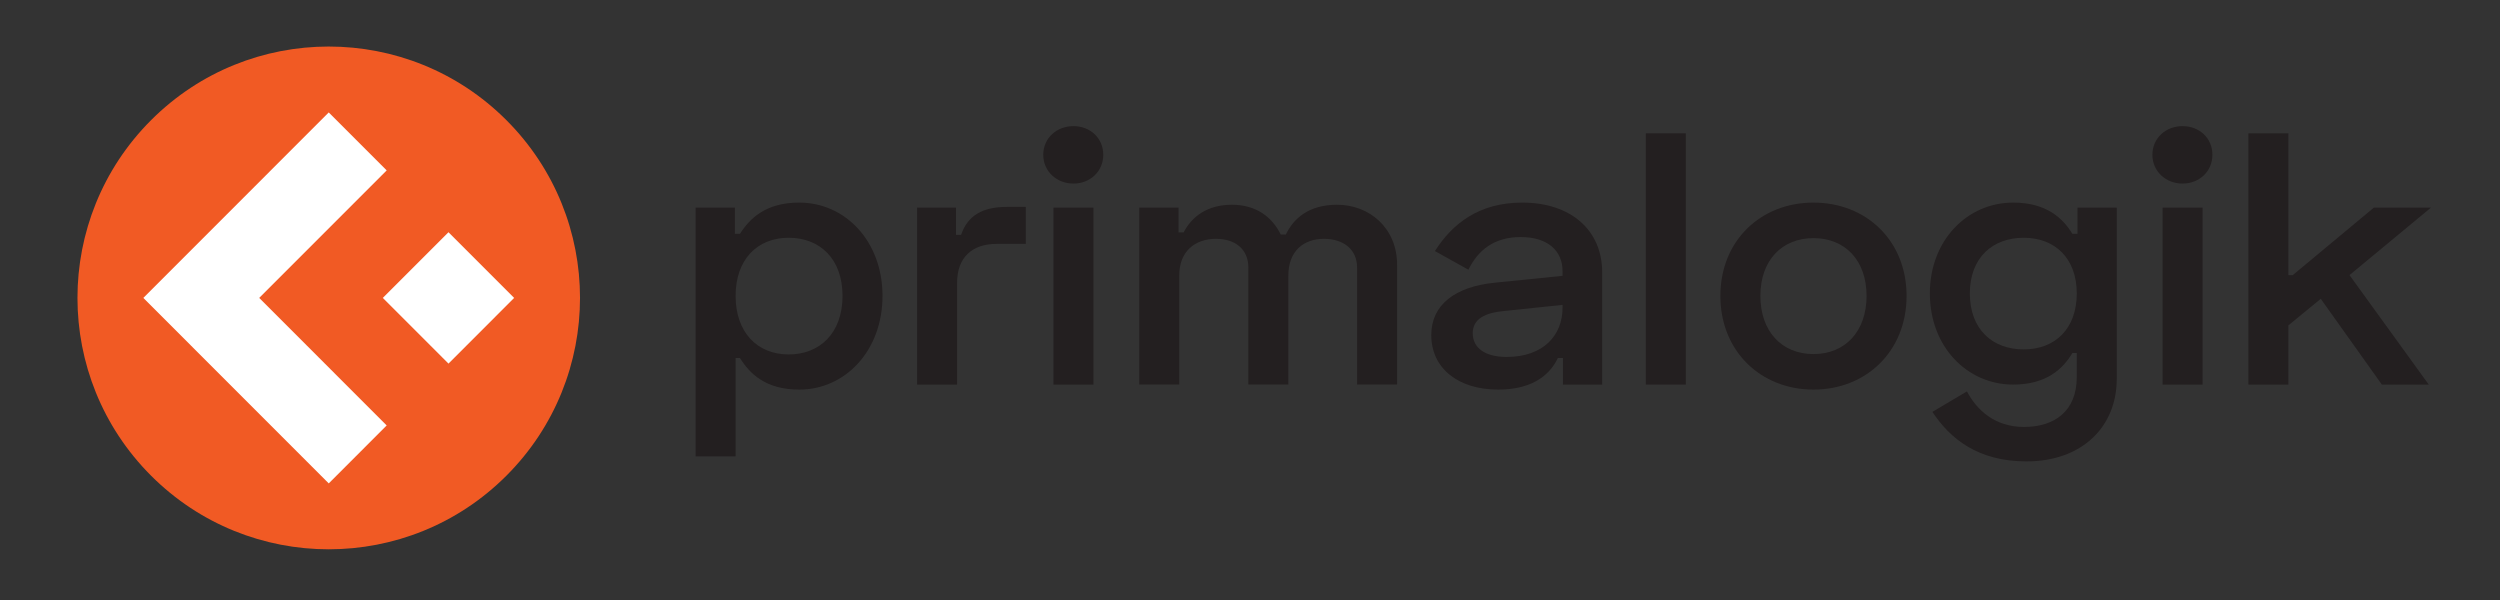 <?xml version="1.0" encoding="UTF-8"?> <svg xmlns="http://www.w3.org/2000/svg" width="300" height="72" viewBox="0 0 300 72" fill="none"><rect x="0" y="0" width="300" height="72" fill="#333333" stroke="none"/><g clip-path="url(#clip0)"><path d="M83.473 24.915H88.186V28.059H88.796C89.974 26.207 91.894 24.311 95.909 24.311C101.453 24.311 105.902 28.965 105.902 35.509C105.902 42.057 101.453 46.752 95.909 46.752C91.894 46.752 89.974 44.859 88.796 42.963H88.273V54.766H83.473V24.915ZM101.103 35.509C101.103 31.03 98.354 28.532 94.645 28.532C90.847 28.532 88.273 31.162 88.273 35.509C88.273 39.86 90.847 42.533 94.645 42.533C98.354 42.533 101.103 39.991 101.103 35.509Z" fill="#231F20"></path><path d="M114.717 28.188H115.33C116.115 25.862 117.903 24.828 120.827 24.828H123.097V29.266H119.607C116.681 29.266 114.849 30.858 114.849 33.961V46.15H110.049V24.915H114.717V28.188Z" fill="#231F20"></path><path d="M128.812 15.136C130.82 15.136 132.392 16.559 132.392 18.581C132.392 20.565 130.82 22.029 128.812 22.029C126.805 22.029 125.191 20.565 125.191 18.581C125.191 16.559 126.805 15.136 128.812 15.136ZM131.214 46.15H126.414V24.915H131.214V46.15Z" fill="#231F20"></path><path d="M141.423 24.913V27.885H142.036C143.04 25.948 144.916 24.569 147.839 24.569C150.763 24.569 152.683 26.076 153.687 28.142H154.299C155.215 26.249 157.004 24.569 160.45 24.569C164.334 24.569 167.651 27.368 167.651 31.762V46.148H162.851V32.107C162.851 29.91 161.191 28.659 158.88 28.659C156.435 28.659 154.603 30.126 154.603 33.053V46.148H149.803V32.107C149.803 29.91 148.233 28.659 145.92 28.659C143.431 28.659 141.511 30.126 141.511 33.053V46.148H136.711V24.913H141.423Z" fill="#231F20"></path><path d="M182.663 24.311C188.51 24.311 192.262 27.629 192.262 32.667V46.15H187.55V42.962H186.94C186.155 44.642 184.277 46.752 179.783 46.752C174.94 46.752 171.753 44.169 171.753 40.207C171.753 36.587 174.59 34.39 179.433 33.917L187.506 33.099V32.538C187.506 30.084 185.718 28.448 182.488 28.448C179.304 28.448 177.382 29.996 176.206 32.366L172.191 30.128C174.242 26.896 177.426 24.311 182.663 24.311ZM180.787 42.834C185.237 42.834 187.506 40.207 187.506 36.932V36.587L180.481 37.321C178.211 37.534 176.728 38.267 176.728 39.991C176.728 41.715 178.17 42.834 180.787 42.834Z" fill="#231F20"></path><path d="M202.299 46.151H197.5V15.999H202.299V46.151Z" fill="#231F20"></path><path d="M217.618 24.311C223.944 24.311 228.79 28.877 228.79 35.509C228.79 42.145 223.944 46.752 217.618 46.752C211.29 46.752 206.446 42.145 206.446 35.509C206.446 28.877 211.29 24.311 217.618 24.311ZM217.618 42.489C221.414 42.489 223.988 39.775 223.988 35.509C223.988 31.247 221.414 28.576 217.618 28.576C213.822 28.576 211.246 31.247 211.246 35.509C211.246 39.775 213.822 42.489 217.618 42.489Z" fill="#231F20"></path><path d="M254.011 24.915V45.461C254.011 51.234 249.822 55.368 243.189 55.368C237.342 55.368 234.025 52.654 231.886 49.425L236.032 46.968C237.211 49.209 239.393 51.234 242.883 51.234C246.551 51.234 249.212 49.338 249.212 45.247V42.361H248.687C247.552 44.254 245.591 46.15 241.576 46.15C236.076 46.15 231.583 41.627 231.583 35.209C231.583 28.833 236.076 24.311 241.576 24.311C245.591 24.311 247.552 26.207 248.687 28.059H249.299V24.915H254.011ZM249.212 35.209C249.212 31.03 246.635 28.532 242.839 28.532C239.131 28.532 236.382 30.902 236.382 35.209C236.382 39.559 239.131 41.928 242.839 41.928C246.635 41.928 249.212 39.43 249.212 35.209Z" fill="#231F20"></path><path d="M261.909 15.136C263.917 15.136 265.489 16.559 265.489 18.581C265.489 20.565 263.917 22.029 261.909 22.029C259.902 22.029 258.288 20.565 258.288 18.581C258.288 16.559 259.902 15.136 261.909 15.136ZM264.311 46.15H259.511V24.915H264.311V46.15Z" fill="#231F20"></path><path d="M281.94 33.012L291.452 46.151H285.823L278.491 35.855L274.608 39.043V46.151H269.808V15.999H274.608V33.012H275.133L284.863 24.916H291.714L281.94 33.012Z" fill="#231F20"></path><ellipse cx="39.449" cy="35.75" rx="28.143" ry="28.155" fill="white"></ellipse><path fill-rule="evenodd" clip-rule="evenodd" d="M60.77 14.42C72.546 26.2 72.546 45.3 60.77 57.081C48.995 68.862 29.903 68.862 18.128 57.081C6.352 45.3 6.352 26.2 18.128 14.42C29.903 2.639 48.995 2.639 60.77 14.42ZM17.201 35.75L39.449 13.492L46.402 20.448L31.106 35.75L46.402 51.053L39.449 58.009L17.201 35.75ZM53.818 43.633L61.697 35.75L53.818 27.867L45.938 35.75L53.818 43.633Z" fill="#F15A24"></path></g><defs><clipPath id="clip0"><rect width="300" height="71.46" fill="white"></rect></clipPath></defs></svg> 